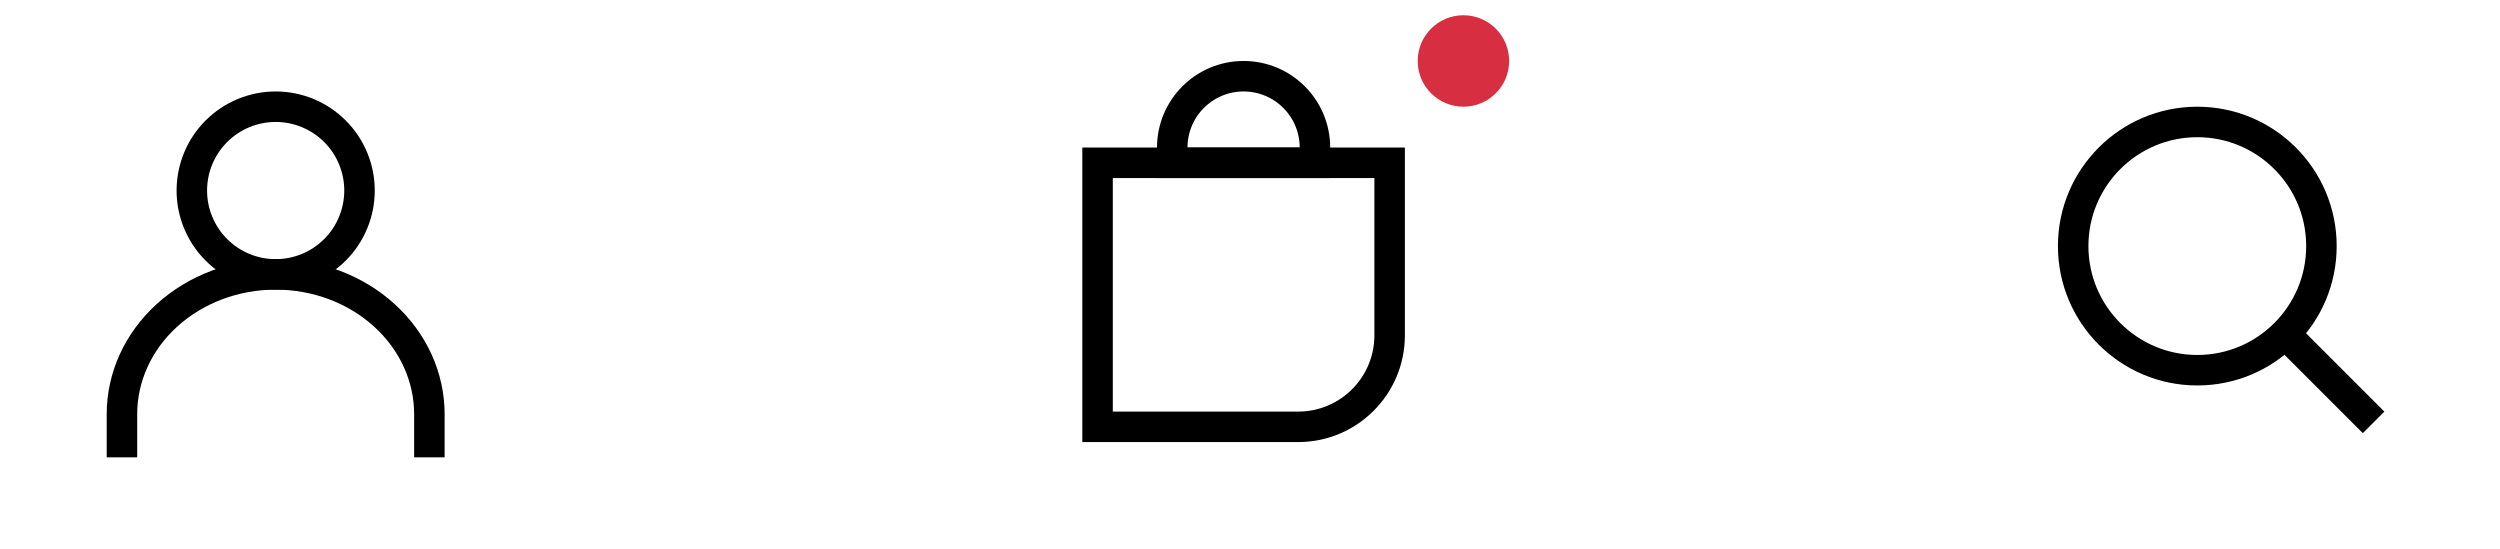 <svg width="164" height="36" viewBox="0 0 164 36" fill="none" xmlns="http://www.w3.org/2000/svg">
<path d="M8 29V27.167C8 24.735 9.062 22.404 10.953 20.685C12.844 18.966 15.409 18 18.083 18C20.758 18 23.322 18.966 25.213 20.685C27.104 22.404 28.167 24.735 28.167 27.167V29" stroke="black" stroke-width="2" stroke-linecap="square"/>
<path d="M18.084 18C19.543 18 20.942 17.421 21.973 16.389C23.005 15.358 23.584 13.959 23.584 12.5C23.584 11.041 23.005 9.642 21.973 8.611C20.942 7.579 19.543 7 18.084 7C16.625 7 15.226 7.579 14.195 8.611C13.163 9.642 12.584 11.041 12.584 12.5C12.584 13.959 13.163 15.358 14.195 16.389C15.226 17.421 16.625 18 18.084 18Z" stroke="black" stroke-width="2" stroke-linecap="round" stroke-linejoin="round"/>
<path d="M72 10.68H91.16V22C91.16 25.313 88.474 28 85.16 28H72V10.68Z" stroke="black" stroke-width="2"/>
<path d="M76.9 9.68V10.68H77.9H85.26H86.26V9.68C86.26 7.095 84.165 5 81.58 5C78.996 5 76.9 7.095 76.9 9.68Z" stroke="black" stroke-width="2"/>
<circle cx="96" cy="4" r="3" fill="#D72E42"/>
<path d="M144.143 24.286C148.64 24.286 152.286 20.64 152.286 16.143C152.286 11.646 148.64 8 144.143 8C139.646 8 136 11.646 136 16.143C136 20.64 139.646 24.286 144.143 24.286Z" stroke="black" stroke-width="2" stroke-linecap="round" stroke-linejoin="round"/>
<path d="M155 27L150.477 22.477" stroke="black" stroke-width="2" stroke-linecap="square" stroke-linejoin="round"/>
</svg>
